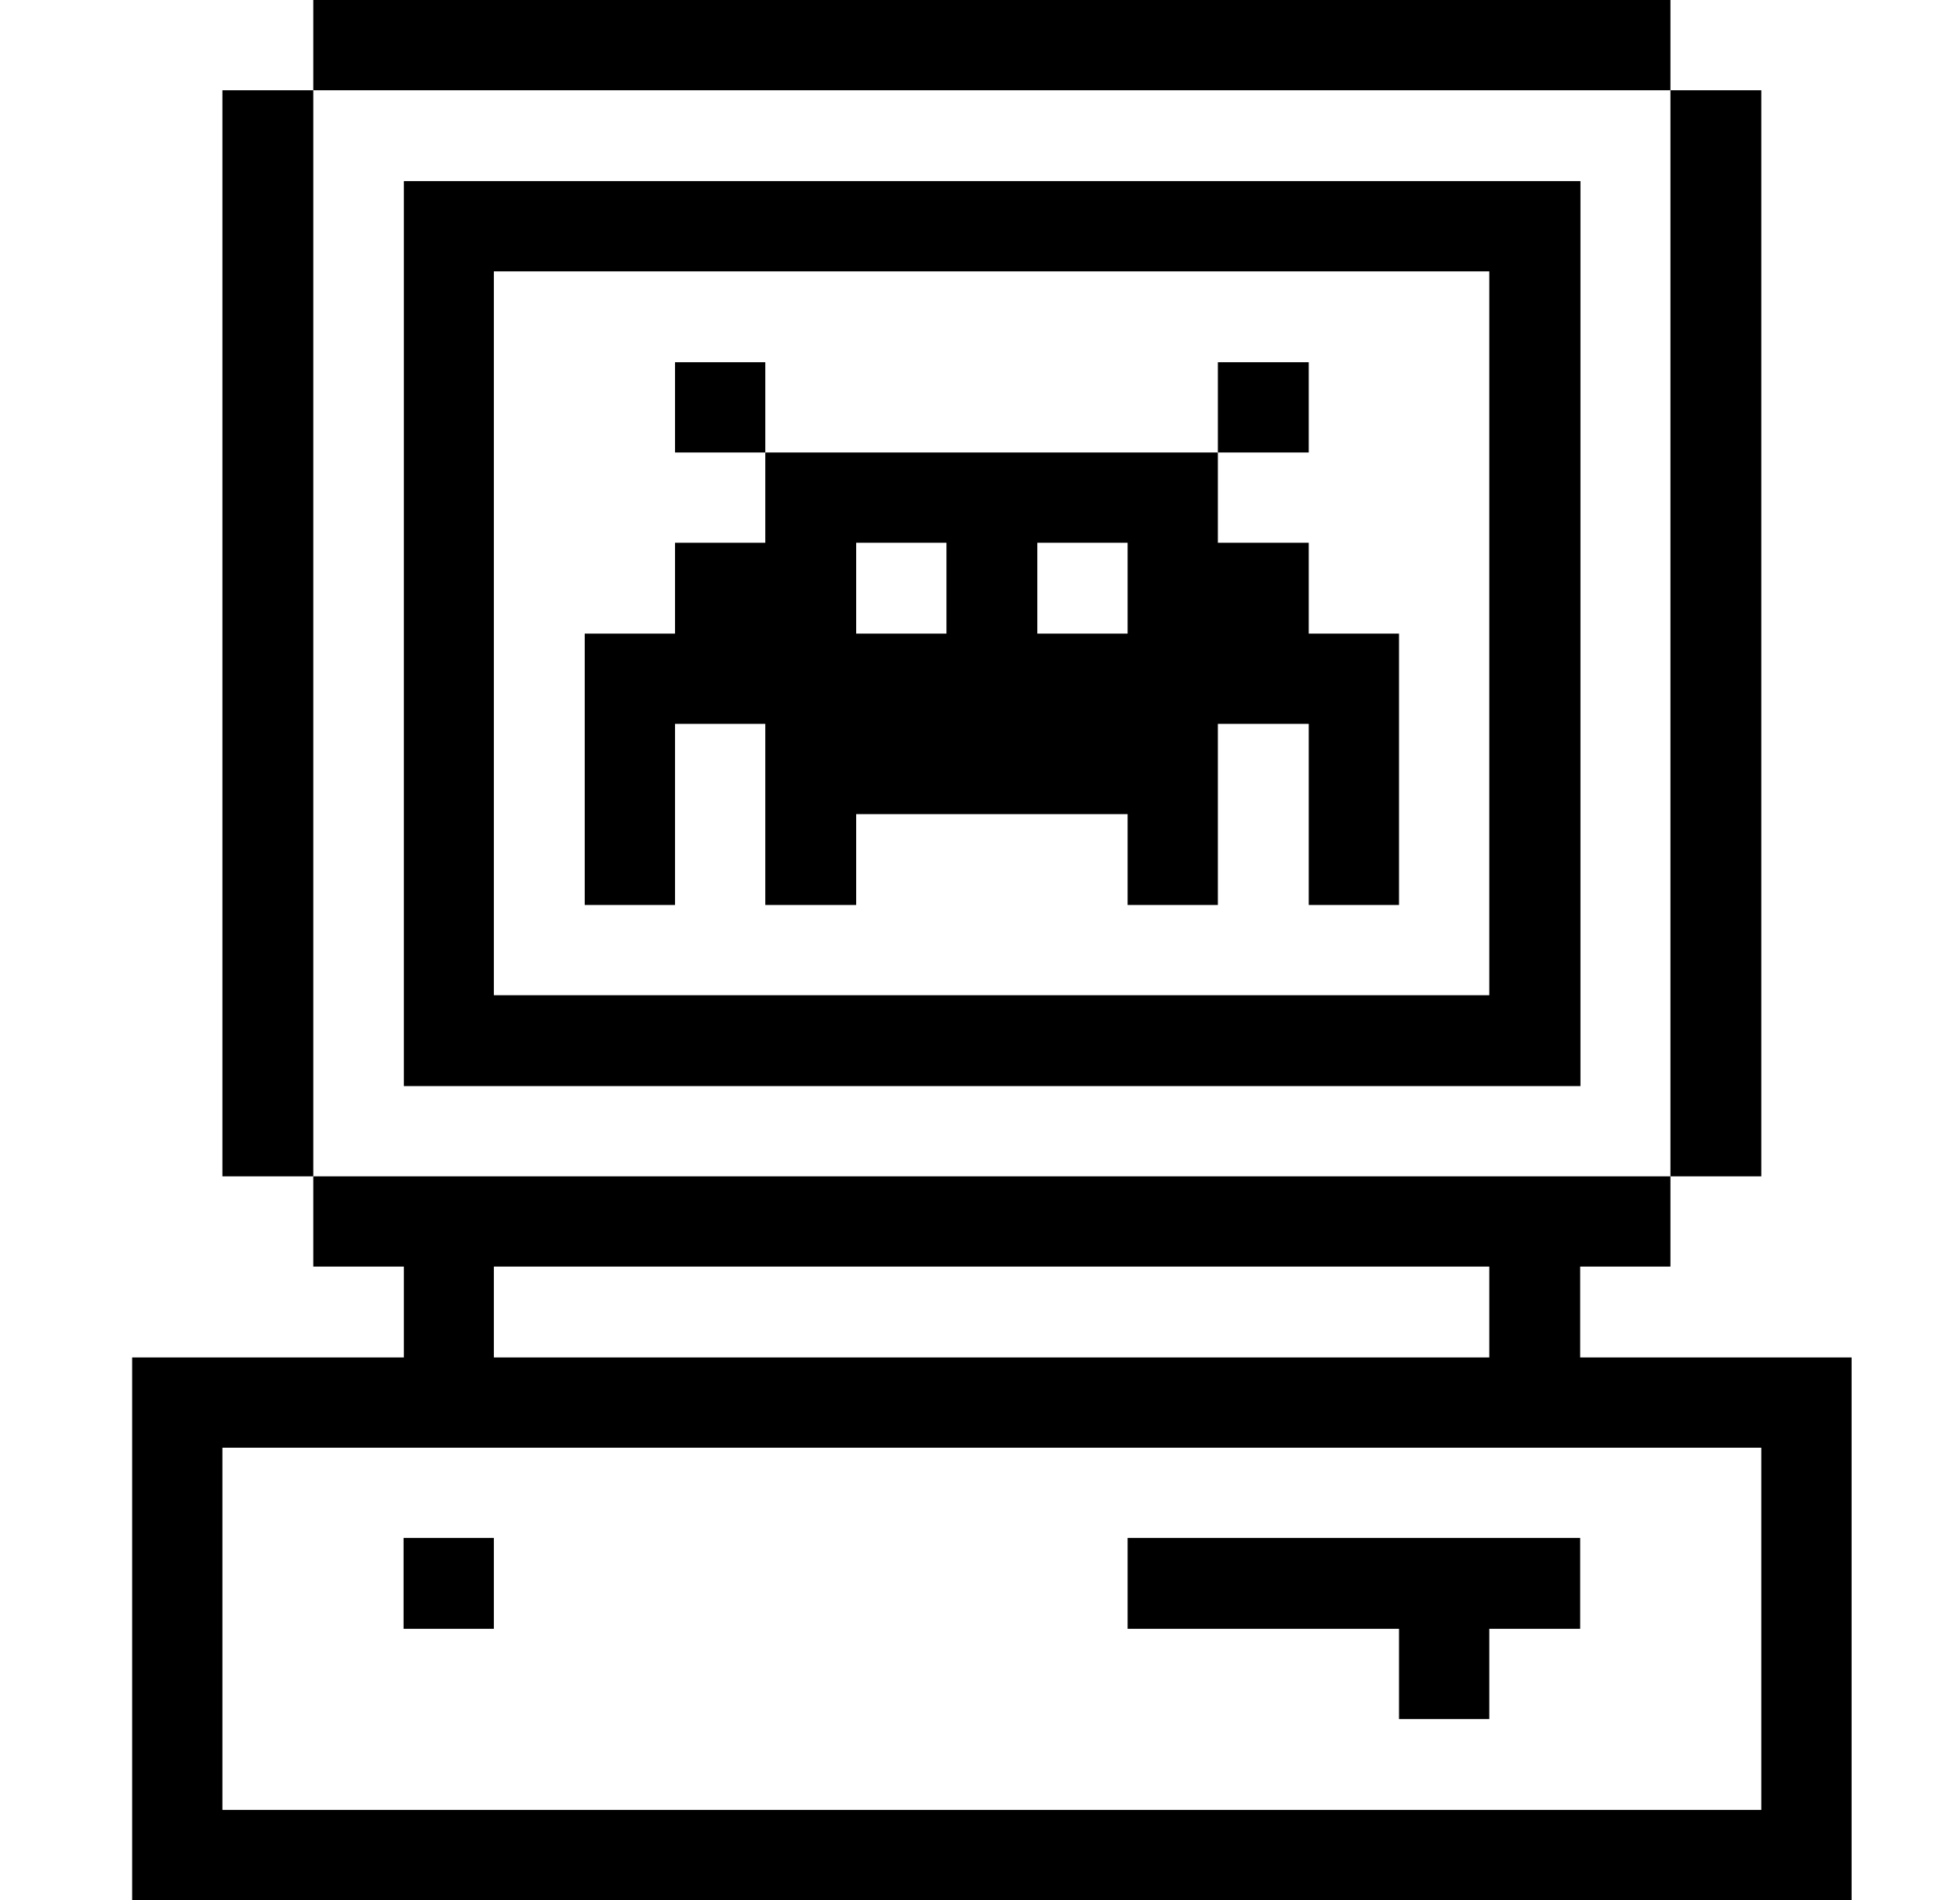 <svg width="33" height="32" viewBox="0 0 33 32" fill="none" xmlns="http://www.w3.org/2000/svg">
<path d="M31.175 22.86H26.605V21.33H28.125V19.81H5.275V21.33H6.8V22.86H2.225V32H31.175V22.86ZM8.315 21.33H25.075V22.86H8.315V21.33ZM29.655 30.48H3.745V24.38H29.655V30.48Z" fill="#000001"/>
<path d="M29.655 1.52H28.125V19.81H29.655V1.52Z" fill="#000001"/>
<path d="M23.555 28.95H25.075V27.43H26.605V25.9H18.985V27.43H23.555V28.95Z" fill="#000001"/>
<path d="M22.035 6.1H20.505V7.62H22.035V6.1Z" fill="#000001"/>
<path d="M12.885 6.1H11.365V7.62H12.885V6.1Z" fill="#000001"/>
<path d="M22.035 9.14H20.505V7.62H12.885V9.14H11.365V10.67H9.845V15.24H11.365V12.19H12.885V15.24H14.415V13.71H18.985V15.24H20.505V12.19H22.035V15.24H23.555V10.67H22.035V9.14ZM15.935 10.67H14.415V9.14H15.935V10.67ZM18.985 10.67H17.465V9.14H18.985V10.67Z" fill="#000001"/>
<path d="M6.8 18.29H26.61V3.05H6.8V18.29ZM8.315 4.57H25.075V16.76H8.315V4.57Z" fill="#000001"/>
<path d="M8.315 25.9H6.795V27.43H8.315V25.9Z" fill="#000001"/>
<path d="M28.125 0H5.275V1.52H28.125V0Z" fill="#000001"/>
<path d="M5.275 1.52H3.745V19.81H5.275V1.52Z" fill="#000001"/>
</svg>
